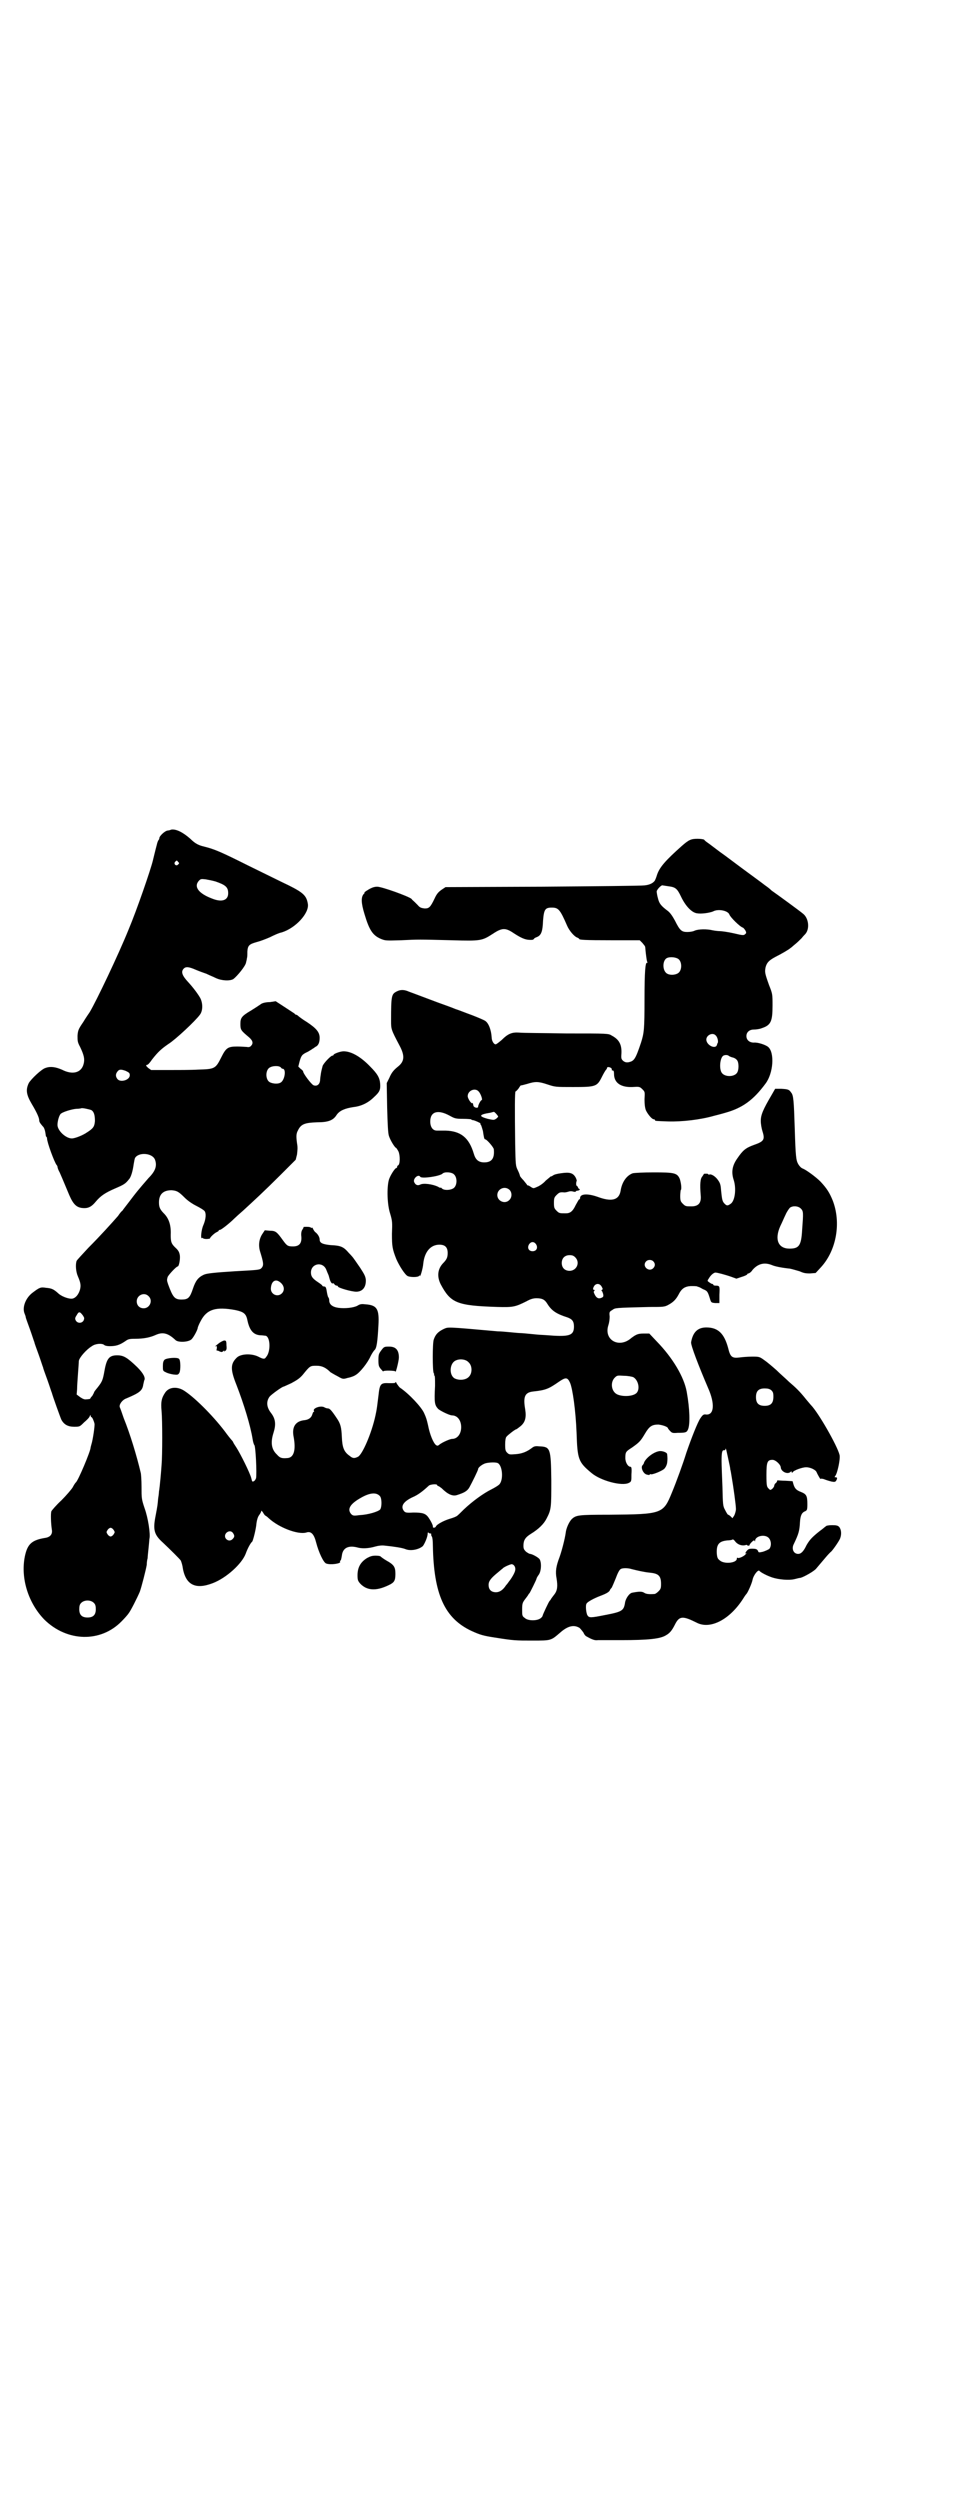 <?xml version="1.0" standalone="no"?>
<!DOCTYPE svg PUBLIC "-//W3C//DTD SVG 20010904//EN"
 "http://www.w3.org/TR/2001/REC-SVG-20010904/DTD/svg10.dtd">
<svg version="1.0" xmlns="http://www.w3.org/2000/svg"
 width="1108pt" height="2870pt" viewBox="0 0 1108 2870"
 preserveAspectRatio="xMidYMid meet">
<g transform="translate(0,2870) scale(0.5,-0.5)"
fill="#000000" stroke="none">
<path d="M393 3835 c-2 -1 -6 -2 -8 -2 -7 -1 -19 -13 -19 -17 0 -2 -1 -4 -2
-5 -1 -1 -3 -6 -4 -11 -3 -11 -8 -32 -9 -36 -5 -21 -37 -114 -56 -159 -23 -57
-74 -164 -89 -189 -2 -3 -9 -13 -15 -23 -11 -16 -12 -19 -13 -31 0 -12 0 -15
6 -26 9 -19 11 -28 8 -39 -5 -20 -25 -26 -50 -13 -14 6 -26 8 -37 4 -9 -2 -34
-26 -39 -35 -7 -15 -6 -26 7 -48 12 -20 17 -32 17 -37 0 -4 2 -7 8 -14 4 -3 6
-12 7 -20 0 -2 1 -4 1 -4 1 0 2 -2 2 -4 0 -9 17 -55 22 -61 1 -1 2 -3 2 -4 0
-2 2 -8 5 -13 8 -18 16 -38 22 -52 10 -23 18 -30 35 -30 10 0 17 4 26 15 11
13 21 20 44 30 21 9 24 11 32 21 5 5 9 20 11 35 1 5 2 12 3 14 8 14 40 12 46
-4 5 -14 1 -26 -15 -42 -6 -7 -22 -25 -35 -42 -12 -16 -24 -31 -25 -33 -2 -1
-6 -6 -10 -12 -14 -16 -41 -46 -68 -73 -14 -15 -26 -28 -27 -30 -3 -8 -2 -25
3 -36 6 -14 7 -20 5 -29 -3 -12 -11 -22 -20 -22 -9 0 -24 6 -31 13 -10 9 -15
11 -27 12 -13 2 -15 1 -31 -11 -16 -12 -24 -33 -19 -47 1 -3 3 -7 3 -9 0 -2 5
-15 10 -29 5 -14 9 -27 10 -29 0 -2 5 -15 10 -29 5 -14 9 -27 10 -29 0 -2 5
-15 10 -29 5 -14 9 -27 10 -29 2 -8 20 -58 22 -62 6 -11 15 -16 29 -16 13 0
13 0 23 10 6 5 12 11 13 14 1 3 2 4 2 2 0 -2 1 -4 2 -4 2 0 6 -10 7 -15 1 -5
-4 -38 -7 -47 -1 -4 -2 -7 -2 -8 0 -8 -29 -77 -34 -80 -1 -1 -4 -5 -7 -11 -3
-5 -15 -19 -26 -30 -12 -11 -22 -23 -23 -25 -2 -6 -1 -28 1 -42 2 -10 -3 -17
-14 -19 -32 -5 -42 -14 -48 -43 -10 -50 8 -107 45 -145 52 -51 129 -53 177 -4
7 7 14 15 16 18 5 6 20 36 26 50 4 11 14 50 16 62 0 6 1 12 2 15 0 3 1 13 2
22 1 10 2 20 2 22 3 11 -3 49 -11 71 -7 21 -7 23 -7 49 0 15 -1 30 -2 33 -9
38 -24 88 -39 125 -4 12 -8 23 -9 25 -2 6 6 17 15 20 31 13 37 18 39 32 1 4 2
9 2 9 4 6 -2 17 -16 31 -23 22 -31 27 -46 27 -18 0 -24 -7 -29 -35 -4 -22 -5
-25 -16 -39 -5 -6 -8 -10 -8 -11 0 -1 -2 -4 -4 -8 -3 -3 -5 -6 -5 -7 -1 0 -4
-1 -8 -1 -5 -1 -9 1 -15 5 l-8 6 1 12 c0 6 1 22 2 35 1 13 2 27 2 30 1 8 18
27 30 34 8 6 23 7 28 3 2 -2 7 -3 13 -3 15 0 23 3 35 11 7 5 9 6 24 6 19 0 34
3 47 9 16 7 28 4 45 -12 6 -6 30 -5 37 2 5 5 14 22 14 26 0 1 3 9 7 16 14 27
35 33 79 25 19 -4 25 -8 28 -23 5 -24 14 -34 30 -35 5 0 10 -1 12 -1 11 -3 12
-37 1 -49 -3 -5 -6 -5 -16 0 -16 9 -43 8 -52 -2 -14 -14 -14 -27 0 -62 17 -44
32 -93 37 -124 1 -7 3 -13 4 -14 3 -2 6 -65 4 -76 -1 -3 -3 -6 -5 -7 -4 -2 -4
-1 -6 7 -3 12 -25 56 -34 70 -4 6 -7 11 -7 11 0 1 -1 2 -2 4 -1 1 -7 8 -13 16
-26 36 -71 82 -97 99 -16 11 -36 10 -45 -4 -8 -12 -10 -21 -8 -42 2 -22 2
-101 0 -124 -1 -15 -4 -50 -6 -61 0 -3 -1 -11 -2 -17 -1 -12 -1 -14 -6 -40 -6
-31 -3 -42 17 -60 18 -17 38 -37 41 -41 1 -2 3 -8 4 -13 6 -43 29 -55 70 -39
31 12 66 44 75 67 5 14 12 26 15 28 2 2 9 29 10 43 1 7 3 14 6 18 3 4 5 8 5
10 0 1 2 -1 4 -4 2 -4 5 -7 5 -7 1 0 5 -3 8 -6 24 -22 67 -38 86 -33 11 4 18
-3 23 -23 6 -23 17 -46 23 -48 10 -4 35 0 32 4 -1 1 0 2 1 3 1 0 2 5 3 11 2
18 15 24 35 19 10 -3 25 -3 42 2 7 2 15 3 22 2 20 -2 40 -5 47 -8 12 -5 31 -1
40 7 4 5 11 21 11 28 0 3 1 4 2 3 0 -1 2 -2 4 -2 2 0 3 -1 2 -3 0 -1 1 -3 2
-5 1 -1 2 -10 2 -20 2 -112 27 -167 89 -196 20 -9 27 -11 53 -15 44 -7 48 -7
87 -7 43 0 42 0 63 18 18 16 32 19 45 11 3 -3 7 -8 9 -11 1 -3 4 -7 6 -8 14
-8 20 -10 27 -9 4 0 28 0 52 0 64 0 91 3 104 11 9 5 14 11 21 25 10 20 18 20
50 4 31 -16 76 7 107 56 3 5 6 9 7 10 3 3 12 23 14 32 2 11 13 25 16 21 2 -3
17 -11 29 -15 15 -5 39 -7 51 -4 5 1 11 3 14 3 8 2 31 15 36 21 5 6 6 7 22 26
5 6 10 11 11 12 3 1 19 24 22 31 4 10 3 21 -2 27 -3 3 -6 4 -16 4 -8 0 -14 -1
-15 -3 -2 -1 -7 -6 -13 -10 -19 -15 -24 -21 -31 -33 -7 -15 -13 -20 -19 -20
-11 0 -16 12 -10 23 11 23 13 30 14 50 1 15 4 22 12 25 4 2 5 3 5 16 0 19 -2
23 -14 28 -11 4 -15 8 -18 18 l-2 7 -16 1 c-9 0 -18 1 -19 1 -1 1 -1 1 0 0 0
-1 -1 -4 -3 -6 -2 -1 -4 -4 -4 -6 0 -2 -2 -5 -4 -7 -5 -4 -5 -4 -9 0 -4 4 -5
6 -5 31 0 30 2 35 14 35 7 0 19 -11 19 -18 1 -9 15 -16 22 -10 2 2 3 2 3 0 0
-2 0 -2 2 -1 2 5 23 12 31 12 10 0 22 -6 24 -11 2 -5 9 -17 9 -16 0 1 3 1 7 0
8 -3 11 -4 19 -6 6 -1 8 -1 10 2 3 5 3 8 -1 8 -3 0 -3 0 -1 3 5 6 12 39 10 48
-5 21 -49 98 -66 115 -1 1 -5 6 -11 13 -15 19 -25 28 -39 40 -7 7 -20 18 -29
27 -9 8 -22 19 -28 23 -11 8 -12 8 -28 8 -9 0 -22 -1 -29 -2 -17 -2 -21 1 -26
22 -9 33 -23 47 -50 47 -20 0 -31 -11 -35 -34 -1 -7 18 -56 39 -105 16 -36 14
-62 -4 -61 -6 1 -8 0 -14 -9 -6 -9 -20 -44 -32 -79 -7 -23 -23 -67 -33 -91
-20 -49 -22 -50 -144 -51 -72 0 -76 -1 -86 -10 -6 -6 -13 -21 -14 -32 -2 -14
-9 -41 -14 -55 -8 -21 -10 -33 -7 -49 3 -18 2 -28 -5 -37 -3 -4 -7 -9 -8 -11
-1 -2 -2 -3 -3 -4 -2 -2 -16 -32 -16 -34 0 -1 -2 -4 -5 -6 -8 -6 -29 -6 -36 1
-6 4 -6 6 -6 19 0 14 1 16 6 23 3 4 7 9 8 11 1 2 2 3 3 4 1 1 16 31 16 33 0 1
2 5 5 9 6 8 7 28 2 36 -3 4 -17 12 -22 12 -1 0 -5 2 -9 5 -5 5 -6 7 -6 14 0
12 4 19 17 27 18 11 30 23 36 35 11 21 11 25 11 88 -1 74 -2 77 -28 78 -9 1
-12 0 -17 -4 -12 -9 -23 -13 -37 -14 -13 -1 -15 -1 -19 3 -4 4 -5 6 -5 19 0 9
1 16 3 18 3 4 20 17 22 17 1 0 5 3 10 7 11 9 14 20 11 39 -5 29 -1 39 19 41
28 3 35 6 58 22 16 11 20 11 26 -2 6 -14 13 -64 15 -115 2 -61 4 -67 34 -92
21 -18 70 -31 86 -23 6 3 6 4 6 20 1 13 0 17 -2 17 -6 0 -12 10 -12 20 0 14 1
15 15 24 17 12 20 15 30 32 10 17 16 21 31 21 9 -1 22 -5 22 -9 0 0 2 -3 5 -6
4 -4 5 -5 17 -4 19 0 21 1 24 8 5 12 4 47 -3 86 -6 34 -32 78 -69 116 l-17 18
-13 0 c-13 0 -17 -2 -28 -10 -28 -25 -64 -5 -53 29 2 6 3 14 3 20 -1 10 -1 11
6 15 7 5 4 5 85 7 32 0 35 0 44 5 11 6 17 12 23 23 7 14 14 19 28 20 7 0 14 0
15 -1 1 0 2 -1 3 -1 1 0 5 -2 10 -5 10 -4 11 -5 16 -21 3 -10 3 -10 12 -11
l10 0 0 19 c1 20 1 21 -9 21 -3 0 -5 1 -5 2 0 1 -1 2 -3 2 -1 0 -4 2 -7 4 -4
3 -4 3 0 9 4 7 11 13 15 13 4 0 23 -5 37 -10 l11 -4 12 4 c7 2 13 5 13 6 0 1
1 2 3 2 1 0 6 3 9 8 13 15 28 18 45 11 7 -3 22 -6 41 -8 5 -1 15 -4 22 -6 9
-4 13 -5 24 -5 l13 1 12 13 c36 39 47 103 27 154 -7 17 -13 27 -28 43 -11 11
-33 27 -41 30 -3 1 -7 5 -10 10 -5 9 -6 17 -8 82 -2 64 -3 76 -8 82 -5 7 -6 8
-23 9 l-14 0 -8 -14 c-20 -34 -25 -46 -25 -60 0 -7 2 -18 4 -24 6 -19 3 -23
-20 -31 -19 -7 -25 -12 -38 -31 -12 -17 -14 -32 -8 -50 6 -19 3 -47 -7 -54 -7
-5 -9 -5 -14 0 -5 5 -6 9 -8 29 -1 14 -2 18 -7 25 -6 9 -16 15 -20 13 -2 0 -3
0 -3 1 0 1 -2 1 -5 1 -3 0 -5 0 -5 -1 0 -1 -2 -3 -3 -5 -5 -5 -6 -18 -4 -43 2
-18 -5 -26 -21 -26 -13 0 -14 0 -20 6 -5 5 -6 7 -6 18 0 6 1 12 1 13 3 2 1 17
-2 26 -6 14 -13 15 -60 15 -24 0 -43 -1 -48 -2 -14 -5 -25 -20 -28 -41 -4 -21
-21 -25 -53 -13 -23 8 -40 7 -40 -3 0 -2 -1 -3 -2 -3 -1 0 -4 -6 -8 -13 -7
-15 -13 -19 -23 -19 -14 0 -15 0 -21 6 -5 5 -6 7 -6 18 0 11 1 13 6 18 6 6 8
7 18 6 3 0 7 1 10 2 3 1 7 1 10 0 4 -1 6 -1 6 0 0 1 2 2 4 2 2 0 4 1 5 2 1 1
0 2 -1 2 -1 0 -2 2 -3 4 -1 2 -2 4 -3 3 0 0 -1 2 -1 5 0 3 1 6 1 6 1 0 0 4 -2
8 -6 11 -14 13 -34 10 -8 -1 -16 -3 -18 -5 -2 -1 -4 -3 -5 -2 0 0 -6 -5 -12
-10 -5 -6 -14 -12 -19 -14 -9 -4 -9 -4 -14 -1 -3 2 -6 4 -7 4 -2 0 -3 1 -3 2
0 0 -4 5 -8 10 -4 4 -8 9 -8 10 0 1 -2 7 -5 13 -5 10 -5 12 -6 60 -1 80 -1
121 1 121 1 0 4 3 7 7 3 5 5 7 5 7 0 -1 6 1 14 3 19 6 26 6 47 -1 18 -6 19 -6
59 -6 52 0 55 1 66 23 4 8 8 15 10 17 1 1 2 3 2 4 0 3 7 2 10 -1 1 -1 1 -3 1
-4 -1 0 0 -1 2 -1 2 0 3 -2 3 -8 0 -20 15 -31 42 -30 16 1 17 1 23 -5 6 -6 6
-6 5 -23 0 -12 1 -19 3 -25 4 -9 14 -21 18 -21 2 0 3 -1 3 -2 0 -2 2 -2 30 -3
32 -1 75 4 106 13 4 1 16 4 26 7 39 11 64 29 92 67 18 24 21 71 6 84 -6 5 -24
11 -33 10 -10 0 -17 6 -17 15 0 9 7 15 17 15 5 0 13 1 18 3 21 7 25 15 25 52
0 26 0 27 -8 47 -10 28 -10 30 -8 41 3 11 8 16 23 24 14 7 31 17 34 20 2 1 6
5 11 9 5 4 11 10 15 14 3 4 7 8 8 9 11 12 8 37 -5 47 -7 6 -59 44 -72 53 -5 5
-12 10 -15 12 -5 4 -20 15 -54 40 -15 11 -37 28 -50 37 -12 9 -25 19 -28 21
-3 2 -7 5 -8 7 -2 1 -8 2 -15 2 -15 0 -20 -2 -37 -17 -37 -33 -50 -48 -56 -65
-2 -7 -5 -14 -6 -15 -5 -6 -13 -9 -23 -10 -6 -1 -111 -2 -234 -3 l-223 -1 -9
-6 c-7 -5 -11 -9 -16 -20 -10 -21 -13 -23 -23 -23 -8 1 -11 2 -16 8 -1 1 -4 4
-7 7 -2 2 -6 5 -7 7 -7 6 -68 28 -79 28 -4 0 -9 -1 -13 -3 -7 -3 -19 -11 -16
-11 1 0 0 -1 -2 -3 -6 -7 -6 -20 2 -46 11 -37 19 -49 38 -57 10 -4 11 -4 46
-3 41 2 38 2 117 0 67 -2 69 -1 94 15 21 14 29 14 48 1 20 -13 29 -16 43 -15
1 1 3 1 3 2 0 1 3 3 6 4 11 4 14 13 15 38 2 26 5 30 20 30 15 0 19 -4 35 -41
5 -12 17 -26 24 -28 2 -1 4 -2 4 -3 0 -2 12 -3 75 -3 l64 0 6 -6 c3 -4 6 -7 6
-8 1 -1 1 -8 2 -16 1 -8 2 -16 3 -19 1 -2 1 -4 0 -3 -4 3 -6 -19 -6 -84 0 -68
-1 -77 -8 -99 -13 -39 -16 -42 -28 -45 -6 -1 -9 0 -13 3 -4 4 -5 5 -4 17 1 20
-5 32 -22 41 -8 5 -8 5 -104 5 -53 1 -102 1 -109 2 -16 1 -25 -2 -40 -17 -6
-5 -12 -10 -14 -10 -4 0 -9 8 -9 16 -1 17 -7 33 -15 38 -3 2 -17 8 -30 13 -14
5 -31 12 -38 14 -7 3 -26 10 -43 16 -35 13 -50 19 -64 24 -11 5 -20 5 -29 0
-11 -6 -12 -10 -12 -67 0 -19 0 -20 19 -56 13 -24 12 -37 -3 -49 -10 -8 -15
-14 -20 -26 l-6 -12 1 -56 c1 -38 2 -59 4 -65 3 -10 14 -28 17 -28 0 0 3 -4 5
-8 4 -9 4 -30 -1 -32 -1 0 -2 -2 -2 -3 0 -2 -1 -3 -2 -3 -3 0 -14 -17 -17 -27
-5 -18 -4 -57 3 -78 5 -17 5 -20 4 -46 0 -29 1 -35 10 -58 7 -16 20 -36 26
-39 6 -3 23 -3 26 0 1 2 2 2 2 1 0 -7 7 15 8 28 3 27 17 43 37 43 13 0 19 -6
19 -19 0 -10 -2 -15 -11 -24 -12 -13 -14 -30 -5 -48 23 -43 37 -49 130 -52 36
-1 41 0 67 13 9 5 15 7 23 7 13 0 19 -3 25 -13 10 -16 21 -23 46 -31 11 -4 15
-9 15 -21 0 -19 -9 -23 -46 -21 -14 1 -28 2 -30 2 -3 0 -13 1 -23 2 -10 1 -21
2 -24 2 -3 0 -14 1 -24 2 -10 1 -22 2 -28 2 -123 11 -113 10 -125 5 -12 -6
-18 -12 -22 -24 -3 -8 -3 -73 0 -77 1 -1 1 -3 1 -4 -1 0 -1 -1 0 -1 2 0 2 -8
2 -24 -2 -39 -1 -44 7 -53 4 -4 26 -15 32 -15 12 0 21 -11 21 -27 0 -16 -9
-27 -21 -27 -5 0 -25 -9 -30 -14 -3 -2 -4 -2 -7 0 -6 5 -14 24 -18 45 -3 13
-4 17 -9 28 -6 14 -35 45 -56 59 -2 2 -5 6 -7 9 -1 3 -3 5 -3 3 0 -2 -3 -2
-14 -2 -20 1 -22 -1 -25 -29 -3 -23 -3 -28 -7 -46 -9 -41 -30 -89 -40 -94 -8
-4 -12 -4 -19 2 -13 9 -17 19 -18 43 -1 23 -3 31 -12 44 -12 18 -16 22 -20 22
-2 0 -6 1 -9 3 -9 4 -27 -3 -23 -9 1 -1 0 -2 -1 -2 -1 0 -2 -3 -3 -6 -2 -7 -8
-12 -18 -13 -20 -2 -29 -15 -25 -37 6 -31 1 -49 -14 -50 -13 -1 -17 0 -24 8
-13 12 -15 28 -8 50 6 19 5 32 -6 46 -10 13 -11 26 -3 37 4 5 29 23 32 23 1 0
9 4 18 8 13 7 19 11 26 19 17 21 17 21 32 21 12 0 21 -4 32 -15 2 -1 8 -5 16
-9 12 -7 13 -7 23 -4 6 1 15 4 19 7 9 5 27 27 34 43 3 6 7 12 9 14 5 4 7 20 9
57 2 37 -3 46 -29 48 -9 1 -13 1 -19 -3 -9 -5 -29 -7 -44 -5 -14 2 -21 8 -21
17 0 3 -1 6 -2 7 -1 1 -2 5 -3 10 -2 13 -3 15 -7 15 -2 0 -4 1 -4 2 0 1 -4 4
-10 8 -12 8 -16 13 -16 22 0 21 27 26 35 7 2 -5 4 -10 5 -12 1 -2 2 -7 3 -10
2 -7 5 -11 7 -10 1 1 3 0 4 -2 1 -2 4 -3 5 -3 2 0 3 -1 3 -2 0 -3 31 -12 42
-12 15 0 23 11 22 28 -1 8 -4 13 -13 27 -7 10 -13 19 -14 20 -1 2 -6 8 -12 14
-12 14 -18 17 -42 18 -19 2 -25 5 -25 13 0 5 -4 12 -9 16 -3 2 -5 6 -6 8 -1 2
-2 4 -3 3 -1 -1 -2 -1 -2 0 0 1 -4 2 -9 2 -5 0 -9 0 -8 -1 0 -1 -1 -3 -3 -6
-2 -3 -3 -9 -2 -16 1 -15 -5 -22 -19 -22 -12 0 -14 1 -24 15 -13 18 -16 21
-29 21 l-12 1 -6 -9 c-7 -11 -9 -25 -5 -39 8 -26 9 -32 4 -38 -4 -5 -6 -5 -61
-8 -48 -3 -66 -5 -72 -8 -13 -6 -19 -14 -25 -32 -7 -21 -11 -25 -26 -25 -16 0
-20 5 -31 35 -3 9 -3 10 -1 17 3 6 20 24 23 24 3 0 6 16 5 25 -1 7 -3 11 -8
16 -12 11 -13 15 -13 32 1 21 -4 36 -14 47 -10 10 -13 15 -13 27 0 19 10 28
29 28 12 -1 16 -3 30 -17 7 -7 17 -14 27 -19 8 -4 16 -9 18 -11 5 -5 4 -19 -2
-33 -5 -11 -7 -33 -3 -30 1 1 2 1 2 0 0 -1 4 -2 8 -2 4 0 8 1 8 1 0 3 11 13
16 15 2 1 4 2 4 3 0 1 1 2 3 2 3 0 22 15 33 26 3 3 12 11 20 18 24 22 49 45
86 82 l35 35 3 12 c1 9 2 16 0 26 -2 15 -2 22 2 29 7 15 16 18 44 19 25 0 37
4 45 17 7 10 19 15 39 18 18 2 34 10 47 23 12 11 15 16 14 30 -1 14 -6 23 -23
40 -21 22 -43 35 -61 35 -8 0 -23 -6 -23 -8 0 -1 -1 -2 -3 -2 -3 0 -18 -15
-22 -23 -1 -4 -3 -11 -4 -17 -1 -6 -2 -14 -2 -17 -1 -9 -7 -14 -15 -11 -5 2
-24 27 -24 32 0 1 -3 4 -6 6 l-5 5 3 12 c4 14 6 16 19 22 5 3 10 6 11 7 1 0 3
2 6 4 7 3 10 10 10 21 0 13 -8 22 -29 36 -10 6 -19 13 -20 14 -2 2 -4 3 -5 3
-1 0 -3 1 -4 3 -2 1 -12 8 -23 15 l-20 13 -13 -2 c-9 0 -17 -2 -20 -4 -6 -4
-7 -5 -23 -15 -22 -13 -25 -17 -25 -31 0 -14 1 -15 20 -31 9 -8 10 -14 4 -20
-2 -2 -5 -3 -9 -2 -3 0 -13 1 -22 1 -22 0 -26 -3 -37 -25 -13 -26 -15 -27 -53
-28 -16 -1 -48 -1 -69 -1 l-39 0 -7 5 c-5 5 -6 6 -2 7 2 0 7 6 11 12 14 18 22
25 38 36 16 10 62 53 72 67 7 9 7 26 1 38 -5 9 -16 24 -28 37 -14 15 -17 24
-10 31 5 5 12 4 28 -3 7 -3 18 -7 24 -9 6 -3 16 -7 22 -10 13 -6 32 -7 40 -2
9 7 28 30 29 38 1 4 2 8 2 10 1 2 1 8 1 15 1 14 4 17 22 22 8 2 21 7 30 11 10
5 21 10 27 11 32 10 63 44 60 65 -3 19 -10 26 -44 43 -13 6 -55 27 -92 45 -64
32 -78 38 -102 44 -13 3 -21 7 -32 18 -17 15 -33 23 -44 21z m16 -74 c3 -3 3
-3 0 -6 -4 -5 -11 1 -7 6 4 4 4 4 7 0z m86 -45 c23 -8 29 -13 29 -27 0 -16
-14 -21 -35 -13 -33 12 -45 28 -32 42 4 4 5 4 15 3 6 -1 16 -3 23 -5z m1040
-11 c16 -2 20 -5 29 -24 10 -21 24 -36 36 -38 11 -2 29 1 37 4 12 7 35 2 38
-7 2 -6 24 -28 31 -30 2 -1 4 -4 6 -7 2 -4 2 -6 -1 -8 -3 -3 -5 -3 -26 2 -13
3 -28 5 -32 5 -4 0 -12 1 -17 2 -12 3 -32 3 -41 -1 -4 -2 -11 -3 -17 -3 -13 0
-17 4 -28 26 -6 11 -11 18 -16 22 -16 12 -20 17 -23 29 -2 7 -3 14 -3 16 0 4
11 16 14 14 0 0 6 -1 13 -2z m24 -168 c7 -7 7 -23 0 -30 -6 -6 -21 -7 -28 -2
-10 7 -10 29 0 35 8 4 23 2 28 -3z m84 -174 c5 -4 7 -15 5 -18 -1 -2 -2 -3 -1
-3 0 0 -1 -2 -2 -4 -7 -6 -23 4 -23 15 0 10 14 17 21 10z m30 -47 c1 -1 5 -3
9 -4 5 -1 9 -4 11 -7 4 -6 4 -23 -1 -29 -7 -9 -27 -9 -34 0 -7 8 -5 35 3 40 3
2 10 2 12 0z m-1028 -27 c1 -2 3 -3 4 -3 9 0 5 -27 -5 -32 -7 -4 -22 -2 -27 3
-7 7 -7 23 0 30 6 6 23 7 28 2z m-356 -8 c8 -4 9 -5 9 -10 0 -11 -21 -17 -28
-9 -5 6 -5 12 0 18 4 5 8 5 19 1z m810 -47 c5 -5 10 -20 7 -20 -2 0 -8 -11 -8
-15 0 -5 -11 -2 -11 3 0 1 -1 3 -1 4 0 2 -1 2 -1 1 -3 -2 -11 11 -11 16 0 13
17 20 25 11z m-889 -43 c6 -4 8 -12 8 -25 -1 -13 -4 -17 -18 -26 -10 -7 -28
-14 -35 -14 -14 0 -33 18 -33 31 0 9 4 23 8 26 5 4 24 10 35 11 6 0 10 1 11 1
1 2 19 -2 24 -4z m823 -13 c11 -6 13 -7 31 -7 10 0 18 -1 18 -1 0 -1 2 -2 4
-2 3 0 21 -8 17 -8 0 0 0 -2 2 -4 1 -3 3 -9 4 -13 2 -14 3 -19 5 -19 4 0 20
-19 20 -23 2 -21 -5 -30 -22 -30 -13 0 -20 6 -24 20 -11 37 -30 52 -65 53 -8
0 -17 0 -20 0 -9 0 -15 8 -15 21 0 23 18 28 45 13z m111 -2 c0 0 -2 -3 -5 -5
-5 -3 -5 -3 -19 0 -22 6 -20 10 6 14 4 1 7 2 8 2 1 1 10 -9 10 -11z m-101
-133 c7 -7 7 -23 0 -30 -6 -6 -23 -7 -28 -2 -2 2 -3 3 -3 2 0 -1 -3 0 -6 2
-12 6 -34 9 -41 5 -6 -3 -11 -1 -14 6 -3 8 10 19 14 12 3 -5 44 1 51 7 4 5 22
4 27 -2z m127 -35 c6 -6 6 -17 0 -23 -10 -11 -28 -3 -28 11 0 14 17 22 28 12z
m669 -43 c6 -6 6 -9 3 -49 -2 -36 -7 -43 -29 -43 -26 0 -35 21 -21 52 4 8 9
20 12 26 3 7 8 14 10 16 7 5 19 4 25 -2z m-608 -82 c5 -8 1 -16 -8 -16 -9 0
-13 8 -8 16 2 3 5 5 8 5 3 0 6 -2 8 -5z m90 -30 c12 -12 3 -31 -13 -31 -11 0
-18 7 -18 18 0 11 7 18 18 18 6 0 9 -1 13 -5z m179 -9 c5 -5 5 -11 0 -16 -10
-10 -27 5 -16 16 4 4 12 4 16 0z m-860 -46 c12 -7 15 -19 8 -27 -10 -11 -27
-3 -26 11 1 15 9 21 18 16z m742 -13 c2 -4 3 -5 0 -7 -1 -1 -2 -2 0 -2 1 -1 2
-4 3 -7 1 -5 1 -7 -4 -9 -7 -3 -12 0 -16 9 -2 4 -2 6 0 7 1 2 1 2 0 2 -4 0 -4
4 0 10 5 6 13 5 17 -3z m-1041 -21 c11 -10 3 -28 -11 -28 -9 0 -16 6 -16 16 0
14 17 22 27 12z m-151 -44 c4 -6 4 -7 2 -12 -4 -7 -14 -7 -18 0 -2 4 -2 6 2
12 5 9 7 9 14 0z m886 -108 c9 -8 9 -26 0 -34 -7 -7 -22 -8 -32 -3 -12 7 -12
30 -1 39 9 7 26 6 33 -2z m378 -34 c11 -6 16 -25 9 -35 -6 -9 -31 -11 -45 -5
-14 6 -17 27 -7 38 6 6 6 6 22 5 9 0 18 -2 21 -3z m317 -30 c4 -4 5 -6 5 -15
0 -15 -6 -21 -20 -21 -14 0 -20 6 -20 20 0 14 6 20 20 20 7 0 11 -1 15 -4z
m-98 -161 c2 -9 4 -18 4 -21 1 -3 2 -10 3 -16 4 -23 10 -66 10 -75 0 -4 -2
-11 -4 -15 l-4 -6 -4 4 c-2 2 -5 4 -6 4 -1 0 -4 5 -7 11 -5 9 -5 12 -6 53 -1
24 -2 50 -2 59 0 19 1 26 6 25 2 0 3 1 3 3 0 2 1 1 2 -3 1 -4 3 -14 5 -23z
m-531 -6 c12 -4 15 -40 4 -50 -2 -2 -10 -7 -18 -11 -18 -9 -43 -27 -63 -46 -7
-7 -14 -14 -16 -15 -1 -1 -8 -4 -15 -6 -14 -4 -31 -13 -33 -18 -1 -3 -7 -4 -7
-1 1 2 -3 11 -9 20 -7 11 -14 13 -36 13 -16 -1 -18 0 -21 3 -9 11 -2 22 19 32
12 5 23 13 38 27 4 3 19 4 19 1 0 -1 1 -2 2 -2 1 0 4 -2 8 -5 14 -14 25 -19
35 -16 16 5 24 9 29 18 6 11 20 39 20 42 0 3 7 9 14 12 6 3 24 4 30 2z m-269
-77 c4 -6 4 -24 0 -30 -5 -5 -27 -12 -48 -13 -14 -2 -15 -1 -19 3 -9 11 -2 23
23 37 21 12 36 13 44 3z m-612 -77 c3 -5 3 -5 0 -10 -2 -3 -5 -5 -7 -5 -2 0
-5 2 -7 5 -3 5 -3 5 0 10 2 3 5 5 7 5 2 0 5 -2 7 -5z m274 -7 c4 -6 4 -9 -1
-14 -5 -5 -12 -4 -16 2 -6 11 10 22 17 12z m1230 -11 c6 -6 7 -18 2 -25 -2 -2
-9 -5 -15 -7 -9 -2 -10 -2 -11 1 -2 5 -5 6 -14 6 -7 0 -9 -1 -13 -6 -3 -4 -3
-6 -2 -5 3 2 3 1 0 -2 -3 -4 -15 -10 -18 -8 -1 1 -2 0 -2 -2 0 -10 -29 -13
-39 -4 -5 4 -6 6 -7 16 -1 21 5 28 24 30 5 0 11 1 12 2 1 1 4 -1 6 -4 5 -7 15
-11 23 -9 3 1 5 1 5 0 0 -1 1 -1 3 -1 2 0 2 0 2 1 0 1 2 4 5 7 4 4 6 5 7 3 0
-2 1 -2 1 0 0 11 22 16 31 7z m-582 -75 c-1 -6 -9 -19 -14 -25 -2 -3 -5 -7 -7
-9 -7 -11 -15 -16 -23 -16 -11 0 -17 6 -17 17 0 9 6 16 22 29 5 4 9 8 10 8 0
2 12 8 19 10 6 2 12 -6 10 -14z m268 3 c12 -3 29 -7 41 -8 20 -2 26 -7 26 -26
0 -10 -1 -12 -6 -17 -3 -3 -7 -6 -9 -6 -13 -1 -20 0 -24 3 -5 3 -11 3 -27 0
-7 -1 -16 -14 -17 -25 -3 -16 -7 -19 -44 -26 -35 -7 -38 -7 -42 -1 -3 5 -5 23
-2 27 2 4 17 12 30 17 16 6 23 10 24 15 1 1 3 4 4 5 1 2 5 11 9 21 4 11 8 19
11 21 4 3 17 3 26 0z m-1235 -78 c3 -3 4 -7 4 -14 0 -13 -6 -19 -19 -19 -13 0
-19 6 -19 19 0 7 1 11 4 14 7 8 23 8 30 0z"/>
<path d="M503 2656 c-9 -7 -11 -9 -7 -7 2 1 2 0 2 -5 -1 -3 -1 -6 0 -5 0 0 3
0 6 -2 5 -2 6 -2 9 1 2 1 3 2 2 0 -1 -2 -1 -2 2 0 3 2 4 4 3 13 0 10 -1 11 -5
11 -2 0 -8 -3 -12 -6z"/>
<path d="M876 2640 c-6 -8 -7 -10 -7 -23 0 -13 1 -15 6 -21 3 -3 5 -6 5 -5 0
3 28 2 28 0 0 -7 8 24 8 32 0 17 -7 25 -22 25 -11 0 -12 0 -18 -8z"/>
<path d="M378 2618 c-3 -3 -4 -7 -4 -15 0 -10 0 -11 7 -14 3 -2 11 -4 17 -5
10 -1 11 -1 14 4 3 6 3 29 -1 32 -4 4 -28 2 -33 -2z"/>
<path d="M1514 2408 c-13 -2 -30 -15 -35 -26 0 -2 -2 -5 -4 -7 -4 -6 3 -20 11
-21 3 -1 6 -1 6 0 0 1 1 2 2 1 3 -2 25 7 31 12 3 3 6 8 7 14 1 8 1 11 0 20 0
4 -11 8 -18 7z"/>
<path d="M842 2162 c-14 -9 -21 -21 -21 -39 0 -11 1 -13 6 -19 15 -16 36 -18
65 -4 13 6 16 10 16 26 0 16 -3 21 -21 31 -7 4 -13 9 -13 9 0 1 -5 2 -11 2 -8
0 -12 -1 -21 -6z"/>
</g>
</svg>
